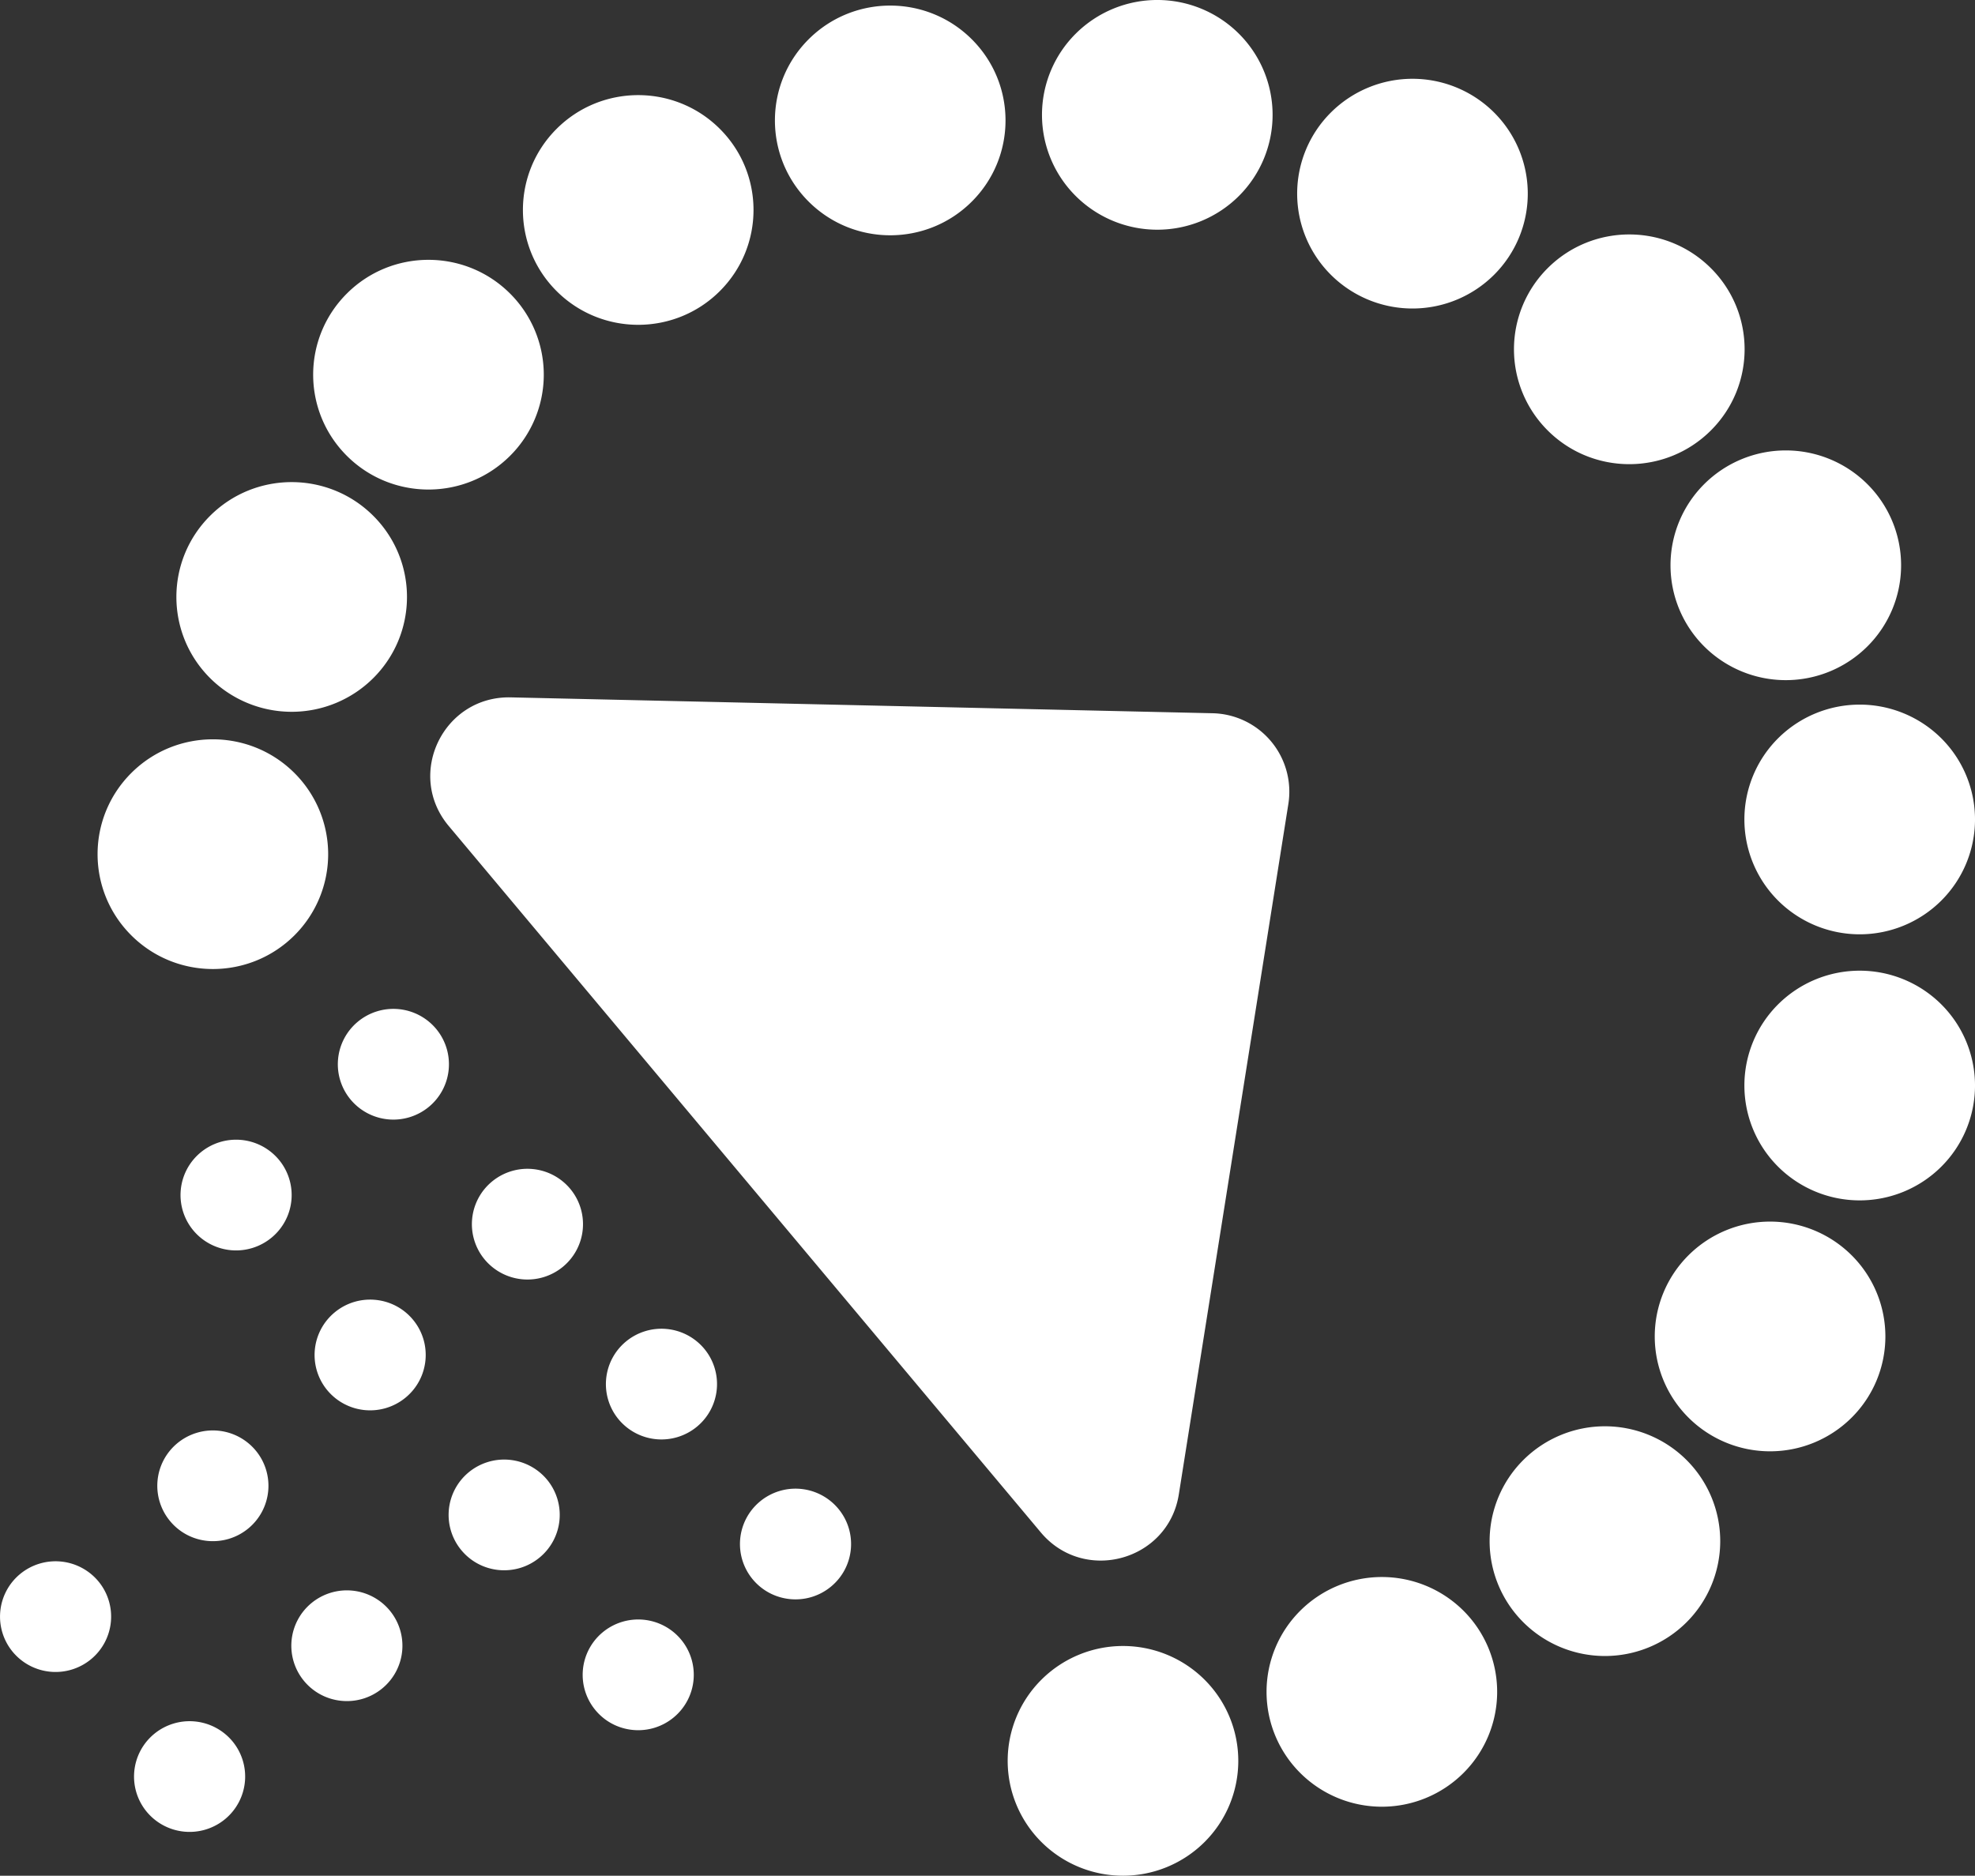 <svg xmlns="http://www.w3.org/2000/svg" width="64.704" height="61.46"><rect width="100%" height="100%" fill="#333333" stroke="none"/><path d="M34.12 55.035a3.752 3.752 0 0 0 0 5.322 3.787 3.787 0 0 0 5.342 0 3.754 3.754 0 0 0 0-5.322 3.787 3.787 0 0 0-5.342 0zm5.602-31.665l-22.985-.52c-2.213-.05-3.456 2.52-2.037 4.213l19.397 23.146c1.418 1.693 4.178.934 4.523-1.245l3.589-22.625a2.57 2.57 0 0 0-2.487-2.969zM14.285 33.708a1.824 1.824 0 0 0-2.564-.229 1.81 1.81 0 0 0-.23 2.555 1.825 1.825 0 0 0 2.564.229 1.81 1.81 0 0 0 .23-2.555zm4.392 5.24a1.824 1.824 0 0 0-2.564-.229 1.81 1.81 0 0 0-.23 2.555 1.825 1.825 0 0 0 2.564.229 1.81 1.81 0 0 0 .23-2.555zm1.827 5.011a1.81 1.81 0 0 0-.231 2.555 1.825 1.825 0 0 0 2.564.229 1.81 1.81 0 0 0 .231-2.555 1.825 1.825 0 0 0-2.564-.229zm4.392 5.24a1.81 1.81 0 0 0-.231 2.555c.645.769 1.792.871 2.564.229s.875-1.785.23-2.555a1.824 1.824 0 0 0-2.563-.229zM9.132 37.994a1.825 1.825 0 0 0-2.564-.229 1.81 1.81 0 0 0-.231 2.555 1.824 1.824 0 0 0 2.564.229 1.809 1.809 0 0 0 .231-2.555zm1.828 5.011a1.81 1.81 0 0 0-.231 2.555 1.824 1.824 0 0 0 2.564.229c.772-.642.875-1.786.231-2.555s-1.793-.871-2.564-.229zm4.391 5.24a1.81 1.81 0 0 0-.231 2.555c.645.77 1.792.872 2.564.229a1.81 1.81 0 0 0 .231-2.555 1.827 1.827 0 0 0-2.564-.229zm4.392 5.24a1.81 1.81 0 0 0-.231 2.555c.644.77 1.792.872 2.564.229a1.81 1.81 0 0 0 .23-2.555 1.825 1.825 0 0 0-2.563-.229zM5.807 47.291a1.809 1.809 0 0 0-.23 2.555c.644.77 1.792.872 2.564.23a1.81 1.81 0 0 0 .231-2.555 1.826 1.826 0 0 0-2.565-.23zm4.391 5.24a1.81 1.81 0 0 0-.231 2.555c.645.77 1.792.872 2.564.23a1.81 1.81 0 0 0 .23-2.555 1.824 1.824 0 0 0-2.563-.23zm-9.544-.953a1.81 1.81 0 0 0-.23 2.555 1.824 1.824 0 0 0 2.563.229 1.81 1.81 0 0 0 .231-2.555 1.826 1.826 0 0 0-2.564-.229zm4.391 5.24a1.81 1.81 0 0 0-.231 2.555 1.825 1.825 0 0 0 2.564.229 1.81 1.81 0 0 0 .231-2.555 1.826 1.826 0 0 0-2.564-.229zm37.556-4.044a3.752 3.752 0 0 0 0 5.322 3.787 3.787 0 0 0 5.342 0 3.754 3.754 0 0 0 0-5.322 3.789 3.789 0 0 0-5.342 0zm7.308-4.938a3.752 3.752 0 0 0 0 5.322 3.787 3.787 0 0 0 5.342 0 3.754 3.754 0 0 0 0-5.322 3.787 3.787 0 0 0-5.342 0zm5.41-6.707a3.752 3.752 0 0 0 0 5.322 3.787 3.787 0 0 0 5.342 0 3.752 3.752 0 0 0 0-5.322 3.787 3.787 0 0 0-5.342 0zm2.936-8.222a3.754 3.754 0 0 0 0 5.322 3.788 3.788 0 0 0 5.343 0 3.754 3.754 0 0 0 0-5.322 3.79 3.79 0 0 0-5.343 0zm-2.421-11.724a3.787 3.787 0 0 0 5.342 0 3.752 3.752 0 0 0 0-5.322 3.787 3.787 0 0 0-5.342 0 3.755 3.755 0 0 0 0 5.322zm2.421 3.006a3.754 3.754 0 0 0 0 5.322 3.788 3.788 0 0 0 5.343 0 3.754 3.754 0 0 0 0-5.322 3.79 3.79 0 0 0-5.343 0zm-7.548-10.083c1.475 1.47 3.866 1.47 5.342 0s1.476-3.853 0-5.322-3.867-1.47-5.342 0a3.752 3.752 0 0 0 0 5.322zm-1.761-5.1a3.754 3.754 0 0 0 0-5.322 3.787 3.787 0 0 0-5.342 0 3.752 3.752 0 0 0 0 5.322 3.787 3.787 0 0 0 5.342 0zm-8.36-2.582a3.754 3.754 0 0 0 0-5.322 3.787 3.787 0 0 0-5.342 0 3.752 3.752 0 0 0 0 5.322 3.787 3.787 0 0 0 5.342 0zm-8.75.183c1.475-1.47 1.475-3.853 0-5.322s-3.867-1.47-5.342 0-1.475 3.853 0 5.322 3.867 1.47 5.342 0zM23.58 9.541c1.475-1.47 1.475-3.853 0-5.322s-3.867-1.47-5.342 0-1.475 3.853 0 5.322 3.867 1.469 5.342 0zm-6.872 5.397a3.752 3.752 0 0 0 0-5.322c-1.475-1.47-3.867-1.47-5.342 0s-1.475 3.853 0 5.322 3.866 1.47 5.342 0zm-4.481 7.283c1.475-1.469 1.475-3.853 0-5.322s-3.867-1.47-5.342 0-1.475 3.853 0 5.322a3.789 3.789 0 0 0 5.342 0zm-2.582 8.428a3.754 3.754 0 0 0 0-5.322c-1.476-1.47-3.867-1.47-5.342 0s-1.475 3.853 0 5.322 3.866 1.47 5.342 0z" fill="#FFF"/></svg>